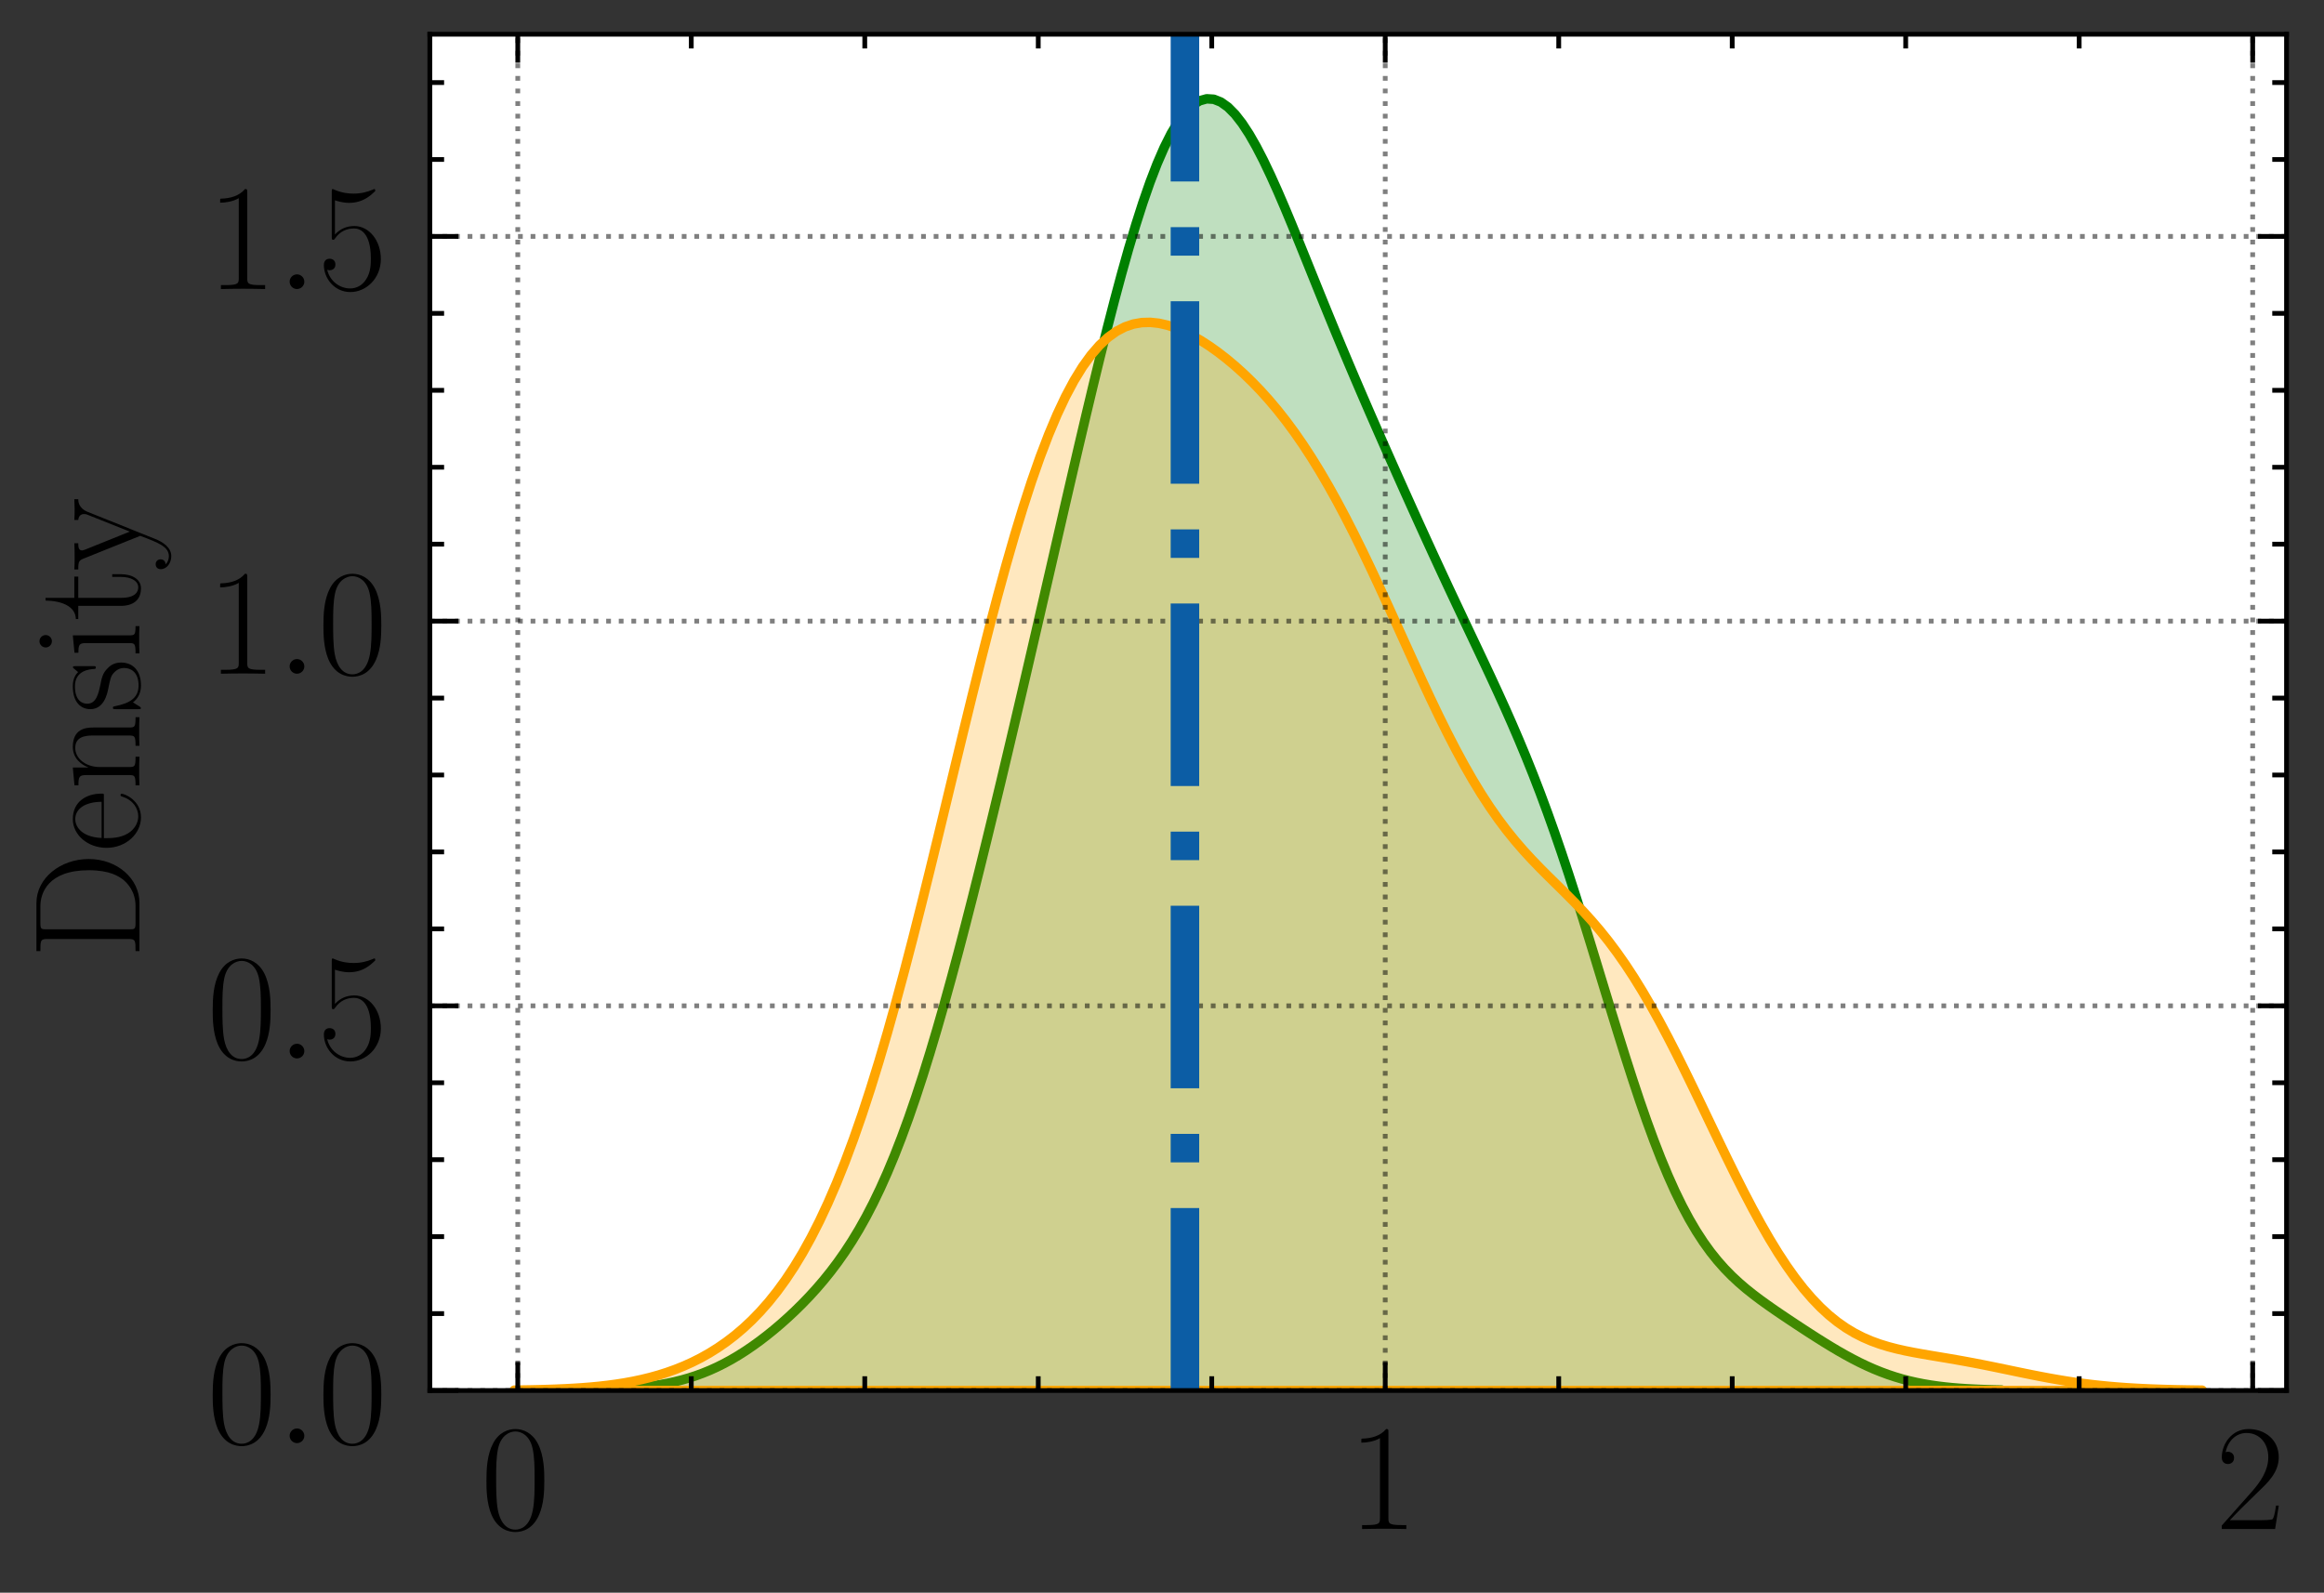 <?xml version="1.0" encoding="utf-8" standalone="no"?>
<!DOCTYPE svg PUBLIC "-//W3C//DTD SVG 1.1//EN"
  "http://www.w3.org/Graphics/SVG/1.1/DTD/svg11.dtd">
<!-- Created with matplotlib (https://matplotlib.org/) -->
<svg height="167.564pt" version="1.1" viewBox="0 0 244.455 167.564" width="244.455pt" xmlns="http://www.w3.org/2000/svg" xmlns:xlink="http://www.w3.org/1999/xlink">
 <rect x="0" y="0" width="244.455" height="167.564" fill="#333333" stroke="none"/>
 <defs>
  <style type="text/css">*{stroke-linecap:butt;stroke-linejoin:round;}</style>
 </defs>
 <g id="figure_1">
  <g id="patch_1">
   <path d="M 0 167.564 
L 244.455 167.564 
L 244.455 0 
L 0 0 
z
" style="fill:none;"/>
  </g>
  <g id="axes_1">
   <g id="patch_2">
    <path d="M 45.213 146.295 
L 240.513 146.295 
L 240.513 3.6 
L 45.213 3.6 
z
" style="fill:#ffffff;"/>
   </g>
   <g id="PolyCollection_1">
    <defs>
     <path d="M 61.989 -21.323 
L 61.989 -21.269 
L 62.736 -21.269 
L 63.482 -21.269 
L 64.228 -21.269 
L 64.975 -21.269 
L 65.721 -21.269 
L 66.468 -21.269 
L 67.214 -21.269 
L 67.961 -21.269 
L 68.707 -21.269 
L 69.454 -21.269 
L 70.2 -21.269 
L 70.946 -21.269 
L 71.693 -21.269 
L 72.439 -21.269 
L 73.186 -21.269 
L 73.932 -21.269 
L 74.679 -21.269 
L 75.425 -21.269 
L 76.171 -21.269 
L 76.918 -21.269 
L 77.664 -21.269 
L 78.411 -21.269 
L 79.157 -21.269 
L 79.904 -21.269 
L 80.65 -21.269 
L 81.397 -21.269 
L 82.143 -21.269 
L 82.889 -21.269 
L 83.636 -21.269 
L 84.382 -21.269 
L 85.129 -21.269 
L 85.875 -21.269 
L 86.622 -21.269 
L 87.368 -21.269 
L 88.114 -21.269 
L 88.861 -21.269 
L 89.607 -21.269 
L 90.354 -21.269 
L 91.1 -21.269 
L 91.847 -21.269 
L 92.593 -21.269 
L 93.34 -21.269 
L 94.086 -21.269 
L 94.832 -21.269 
L 95.579 -21.269 
L 96.325 -21.269 
L 97.072 -21.269 
L 97.818 -21.269 
L 98.565 -21.269 
L 99.311 -21.269 
L 100.057 -21.269 
L 100.804 -21.269 
L 101.55 -21.269 
L 102.297 -21.269 
L 103.043 -21.269 
L 103.79 -21.269 
L 104.536 -21.269 
L 105.283 -21.269 
L 106.029 -21.269 
L 106.775 -21.269 
L 107.522 -21.269 
L 108.268 -21.269 
L 109.015 -21.269 
L 109.761 -21.269 
L 110.508 -21.269 
L 111.254 -21.269 
L 112 -21.269 
L 112.747 -21.269 
L 113.493 -21.269 
L 114.24 -21.269 
L 114.986 -21.269 
L 115.733 -21.269 
L 116.479 -21.269 
L 117.226 -21.269 
L 117.972 -21.269 
L 118.718 -21.269 
L 119.465 -21.269 
L 120.211 -21.269 
L 120.958 -21.269 
L 121.704 -21.269 
L 122.451 -21.269 
L 123.197 -21.269 
L 123.943 -21.269 
L 124.69 -21.269 
L 125.436 -21.269 
L 126.183 -21.269 
L 126.929 -21.269 
L 127.676 -21.269 
L 128.422 -21.269 
L 129.169 -21.269 
L 129.915 -21.269 
L 130.661 -21.269 
L 131.408 -21.269 
L 132.154 -21.269 
L 132.901 -21.269 
L 133.647 -21.269 
L 134.394 -21.269 
L 135.14 -21.269 
L 135.886 -21.269 
L 136.633 -21.269 
L 137.379 -21.269 
L 138.126 -21.269 
L 138.872 -21.269 
L 139.619 -21.269 
L 140.365 -21.269 
L 141.112 -21.269 
L 141.858 -21.269 
L 142.604 -21.269 
L 143.351 -21.269 
L 144.097 -21.269 
L 144.844 -21.269 
L 145.59 -21.269 
L 146.337 -21.269 
L 147.083 -21.269 
L 147.829 -21.269 
L 148.576 -21.269 
L 149.322 -21.269 
L 150.069 -21.269 
L 150.815 -21.269 
L 151.562 -21.269 
L 152.308 -21.269 
L 153.055 -21.269 
L 153.801 -21.269 
L 154.547 -21.269 
L 155.294 -21.269 
L 156.04 -21.269 
L 156.787 -21.269 
L 157.533 -21.269 
L 158.28 -21.269 
L 159.026 -21.269 
L 159.772 -21.269 
L 160.519 -21.269 
L 161.265 -21.269 
L 162.012 -21.269 
L 162.758 -21.269 
L 163.505 -21.269 
L 164.251 -21.269 
L 164.998 -21.269 
L 165.744 -21.269 
L 166.49 -21.269 
L 167.237 -21.269 
L 167.983 -21.269 
L 168.73 -21.269 
L 169.476 -21.269 
L 170.223 -21.269 
L 170.969 -21.269 
L 171.715 -21.269 
L 172.462 -21.269 
L 173.208 -21.269 
L 173.955 -21.269 
L 174.701 -21.269 
L 175.448 -21.269 
L 176.194 -21.269 
L 176.941 -21.269 
L 177.687 -21.269 
L 178.433 -21.269 
L 179.18 -21.269 
L 179.926 -21.269 
L 180.673 -21.269 
L 181.419 -21.269 
L 182.166 -21.269 
L 182.912 -21.269 
L 183.658 -21.269 
L 184.405 -21.269 
L 185.151 -21.269 
L 185.898 -21.269 
L 186.644 -21.269 
L 187.391 -21.269 
L 188.137 -21.269 
L 188.884 -21.269 
L 189.63 -21.269 
L 190.376 -21.269 
L 191.123 -21.269 
L 191.869 -21.269 
L 192.616 -21.269 
L 193.362 -21.269 
L 194.109 -21.269 
L 194.855 -21.269 
L 195.601 -21.269 
L 196.348 -21.269 
L 197.094 -21.269 
L 197.841 -21.269 
L 198.587 -21.269 
L 199.334 -21.269 
L 200.08 -21.269 
L 200.827 -21.269 
L 201.573 -21.269 
L 202.319 -21.269 
L 203.066 -21.269 
L 203.812 -21.269 
L 204.559 -21.269 
L 205.305 -21.269 
L 206.052 -21.269 
L 206.798 -21.269 
L 207.544 -21.269 
L 208.291 -21.269 
L 209.037 -21.269 
L 209.784 -21.269 
L 210.53 -21.269 
L 210.53 -21.32 
L 210.53 -21.32 
L 209.784 -21.336 
L 209.037 -21.357 
L 208.291 -21.383 
L 207.544 -21.417 
L 206.798 -21.458 
L 206.052 -21.509 
L 205.305 -21.571 
L 204.559 -21.647 
L 203.812 -21.737 
L 203.066 -21.845 
L 202.319 -21.971 
L 201.573 -22.119 
L 200.827 -22.289 
L 200.08 -22.484 
L 199.334 -22.705 
L 198.587 -22.953 
L 197.841 -23.229 
L 197.094 -23.532 
L 196.348 -23.863 
L 195.601 -24.221 
L 194.855 -24.603 
L 194.109 -25.008 
L 193.362 -25.433 
L 192.616 -25.876 
L 191.869 -26.334 
L 191.123 -26.803 
L 190.376 -27.281 
L 189.63 -27.766 
L 188.884 -28.256 
L 188.137 -28.752 
L 187.391 -29.253 
L 186.644 -29.762 
L 185.898 -30.284 
L 185.151 -30.822 
L 184.405 -31.386 
L 183.658 -31.982 
L 182.912 -32.623 
L 182.166 -33.317 
L 181.419 -34.079 
L 180.673 -34.919 
L 179.926 -35.851 
L 179.18 -36.886 
L 178.433 -38.033 
L 177.687 -39.302 
L 176.941 -40.7 
L 176.194 -42.23 
L 175.448 -43.894 
L 174.701 -45.69 
L 173.955 -47.613 
L 173.208 -49.654 
L 172.462 -51.804 
L 171.715 -54.048 
L 170.969 -56.37 
L 170.223 -58.754 
L 169.476 -61.18 
L 168.73 -63.63 
L 167.983 -66.085 
L 167.237 -68.527 
L 166.49 -70.939 
L 165.744 -73.305 
L 164.998 -75.615 
L 164.251 -77.858 
L 163.505 -80.026 
L 162.758 -82.117 
L 162.012 -84.129 
L 161.265 -86.064 
L 160.519 -87.925 
L 159.772 -89.72 
L 159.026 -91.455 
L 158.28 -93.141 
L 157.533 -94.785 
L 156.787 -96.399 
L 156.04 -97.992 
L 155.294 -99.571 
L 154.547 -101.146 
L 153.801 -102.722 
L 153.055 -104.304 
L 152.308 -105.895 
L 151.562 -107.498 
L 150.815 -109.113 
L 150.069 -110.741 
L 149.322 -112.38 
L 148.576 -114.029 
L 147.829 -115.688 
L 147.083 -117.356 
L 146.337 -119.033 
L 145.59 -120.718 
L 144.844 -122.414 
L 144.097 -124.121 
L 143.351 -125.843 
L 142.604 -127.581 
L 141.858 -129.338 
L 141.112 -131.116 
L 140.365 -132.914 
L 139.619 -134.733 
L 138.872 -136.568 
L 138.126 -138.415 
L 137.379 -140.267 
L 136.633 -142.111 
L 135.886 -143.936 
L 135.14 -145.725 
L 134.394 -147.459 
L 133.647 -149.12 
L 132.901 -150.685 
L 132.154 -152.132 
L 131.408 -153.438 
L 130.661 -154.581 
L 129.915 -155.539 
L 129.169 -156.293 
L 128.422 -156.825 
L 127.676 -157.121 
L 126.929 -157.169 
L 126.183 -156.961 
L 125.436 -156.492 
L 124.69 -155.761 
L 123.943 -154.771 
L 123.197 -153.527 
L 122.451 -152.038 
L 121.704 -150.315 
L 120.958 -148.373 
L 120.211 -146.227 
L 119.465 -143.894 
L 118.718 -141.394 
L 117.972 -138.744 
L 117.226 -135.963 
L 116.479 -133.07 
L 115.733 -130.084 
L 114.986 -127.02 
L 114.24 -123.894 
L 113.493 -120.721 
L 112.747 -117.513 
L 112 -114.282 
L 111.254 -111.037 
L 110.508 -107.787 
L 109.761 -104.537 
L 109.015 -101.295 
L 108.268 -98.065 
L 107.522 -94.851 
L 106.775 -91.657 
L 106.029 -88.487 
L 105.283 -85.345 
L 104.536 -82.236 
L 103.79 -79.165 
L 103.043 -76.136 
L 102.297 -73.158 
L 101.55 -70.238 
L 100.804 -67.383 
L 100.057 -64.603 
L 99.311 -61.905 
L 98.565 -59.3 
L 97.818 -56.795 
L 97.072 -54.397 
L 96.325 -52.114 
L 95.579 -49.95 
L 94.832 -47.909 
L 94.086 -45.993 
L 93.34 -44.201 
L 92.593 -42.532 
L 91.847 -40.98 
L 91.1 -39.542 
L 90.354 -38.21 
L 89.607 -36.977 
L 88.861 -35.833 
L 88.114 -34.771 
L 87.368 -33.781 
L 86.622 -32.855 
L 85.875 -31.986 
L 85.129 -31.167 
L 84.382 -30.392 
L 83.636 -29.657 
L 82.889 -28.957 
L 82.143 -28.291 
L 81.397 -27.657 
L 80.65 -27.055 
L 79.904 -26.483 
L 79.157 -25.944 
L 78.411 -25.436 
L 77.664 -24.962 
L 76.918 -24.521 
L 76.171 -24.114 
L 75.425 -23.742 
L 74.679 -23.403 
L 73.932 -23.098 
L 73.186 -22.825 
L 72.439 -22.583 
L 71.693 -22.37 
L 70.946 -22.185 
L 70.2 -22.025 
L 69.454 -21.888 
L 68.707 -21.772 
L 67.961 -21.674 
L 67.214 -21.593 
L 66.468 -21.526 
L 65.721 -21.472 
L 64.975 -21.427 
L 64.228 -21.391 
L 63.482 -21.363 
L 62.736 -21.341 
L 61.989 -21.323 
z
" id="m7f859b392a" style="stroke:#008000;"/>
    </defs>
    <g clip-path="url(#pa718e9deb4)">
     <use style="fill:#008000;fill-opacity:0.25;stroke:#008000;" x="0" xlink:href="#m7f859b392a" y="167.564"/>
    </g>
   </g>
   <g id="PolyCollection_2">
    <defs>
     <path d="M 54.09 -21.306 
L 54.09 -21.269 
L 54.982 -21.269 
L 55.874 -21.269 
L 56.766 -21.269 
L 57.659 -21.269 
L 58.551 -21.269 
L 59.443 -21.269 
L 60.335 -21.269 
L 61.227 -21.269 
L 62.12 -21.269 
L 63.012 -21.269 
L 63.904 -21.269 
L 64.796 -21.269 
L 65.688 -21.269 
L 66.58 -21.269 
L 67.473 -21.269 
L 68.365 -21.269 
L 69.257 -21.269 
L 70.149 -21.269 
L 71.041 -21.269 
L 71.934 -21.269 
L 72.826 -21.269 
L 73.718 -21.269 
L 74.61 -21.269 
L 75.502 -21.269 
L 76.395 -21.269 
L 77.287 -21.269 
L 78.179 -21.269 
L 79.071 -21.269 
L 79.963 -21.269 
L 80.856 -21.269 
L 81.748 -21.269 
L 82.64 -21.269 
L 83.532 -21.269 
L 84.424 -21.269 
L 85.316 -21.269 
L 86.209 -21.269 
L 87.101 -21.269 
L 87.993 -21.269 
L 88.885 -21.269 
L 89.777 -21.269 
L 90.67 -21.269 
L 91.562 -21.269 
L 92.454 -21.269 
L 93.346 -21.269 
L 94.238 -21.269 
L 95.131 -21.269 
L 96.023 -21.269 
L 96.915 -21.269 
L 97.807 -21.269 
L 98.699 -21.269 
L 99.591 -21.269 
L 100.484 -21.269 
L 101.376 -21.269 
L 102.268 -21.269 
L 103.16 -21.269 
L 104.052 -21.269 
L 104.945 -21.269 
L 105.837 -21.269 
L 106.729 -21.269 
L 107.621 -21.269 
L 108.513 -21.269 
L 109.406 -21.269 
L 110.298 -21.269 
L 111.19 -21.269 
L 112.082 -21.269 
L 112.974 -21.269 
L 113.866 -21.269 
L 114.759 -21.269 
L 115.651 -21.269 
L 116.543 -21.269 
L 117.435 -21.269 
L 118.327 -21.269 
L 119.22 -21.269 
L 120.112 -21.269 
L 121.004 -21.269 
L 121.896 -21.269 
L 122.788 -21.269 
L 123.681 -21.269 
L 124.573 -21.269 
L 125.465 -21.269 
L 126.357 -21.269 
L 127.249 -21.269 
L 128.141 -21.269 
L 129.034 -21.269 
L 129.926 -21.269 
L 130.818 -21.269 
L 131.71 -21.269 
L 132.602 -21.269 
L 133.495 -21.269 
L 134.387 -21.269 
L 135.279 -21.269 
L 136.171 -21.269 
L 137.063 -21.269 
L 137.956 -21.269 
L 138.848 -21.269 
L 139.74 -21.269 
L 140.632 -21.269 
L 141.524 -21.269 
L 142.416 -21.269 
L 143.309 -21.269 
L 144.201 -21.269 
L 145.093 -21.269 
L 145.985 -21.269 
L 146.877 -21.269 
L 147.77 -21.269 
L 148.662 -21.269 
L 149.554 -21.269 
L 150.446 -21.269 
L 151.338 -21.269 
L 152.231 -21.269 
L 153.123 -21.269 
L 154.015 -21.269 
L 154.907 -21.269 
L 155.799 -21.269 
L 156.692 -21.269 
L 157.584 -21.269 
L 158.476 -21.269 
L 159.368 -21.269 
L 160.26 -21.269 
L 161.152 -21.269 
L 162.045 -21.269 
L 162.937 -21.269 
L 163.829 -21.269 
L 164.721 -21.269 
L 165.613 -21.269 
L 166.506 -21.269 
L 167.398 -21.269 
L 168.29 -21.269 
L 169.182 -21.269 
L 170.074 -21.269 
L 170.967 -21.269 
L 171.859 -21.269 
L 172.751 -21.269 
L 173.643 -21.269 
L 174.535 -21.269 
L 175.427 -21.269 
L 176.32 -21.269 
L 177.212 -21.269 
L 178.104 -21.269 
L 178.996 -21.269 
L 179.888 -21.269 
L 180.781 -21.269 
L 181.673 -21.269 
L 182.565 -21.269 
L 183.457 -21.269 
L 184.349 -21.269 
L 185.242 -21.269 
L 186.134 -21.269 
L 187.026 -21.269 
L 187.918 -21.269 
L 188.81 -21.269 
L 189.702 -21.269 
L 190.595 -21.269 
L 191.487 -21.269 
L 192.379 -21.269 
L 193.271 -21.269 
L 194.163 -21.269 
L 195.056 -21.269 
L 195.948 -21.269 
L 196.84 -21.269 
L 197.732 -21.269 
L 198.624 -21.269 
L 199.517 -21.269 
L 200.409 -21.269 
L 201.301 -21.269 
L 202.193 -21.269 
L 203.085 -21.269 
L 203.977 -21.269 
L 204.87 -21.269 
L 205.762 -21.269 
L 206.654 -21.269 
L 207.546 -21.269 
L 208.438 -21.269 
L 209.331 -21.269 
L 210.223 -21.269 
L 211.115 -21.269 
L 212.007 -21.269 
L 212.899 -21.269 
L 213.792 -21.269 
L 214.684 -21.269 
L 215.576 -21.269 
L 216.468 -21.269 
L 217.36 -21.269 
L 218.252 -21.269 
L 219.145 -21.269 
L 220.037 -21.269 
L 220.929 -21.269 
L 221.821 -21.269 
L 222.713 -21.269 
L 223.606 -21.269 
L 224.498 -21.269 
L 225.39 -21.269 
L 226.282 -21.269 
L 227.174 -21.269 
L 228.067 -21.269 
L 228.959 -21.269 
L 229.851 -21.269 
L 230.743 -21.269 
L 231.635 -21.269 
L 231.635 -21.303 
L 231.635 -21.303 
L 230.743 -21.314 
L 229.851 -21.328 
L 228.959 -21.345 
L 228.067 -21.367 
L 227.174 -21.394 
L 226.282 -21.426 
L 225.39 -21.466 
L 224.498 -21.513 
L 223.606 -21.568 
L 222.713 -21.634 
L 221.821 -21.71 
L 220.929 -21.797 
L 220.037 -21.895 
L 219.145 -22.006 
L 218.252 -22.129 
L 217.36 -22.264 
L 216.468 -22.411 
L 215.576 -22.568 
L 214.684 -22.735 
L 213.792 -22.91 
L 212.899 -23.09 
L 212.007 -23.275 
L 211.115 -23.461 
L 210.223 -23.646 
L 209.331 -23.829 
L 208.438 -24.008 
L 207.546 -24.18 
L 206.654 -24.346 
L 205.762 -24.505 
L 204.87 -24.659 
L 203.977 -24.808 
L 203.085 -24.957 
L 202.193 -25.109 
L 201.301 -25.27 
L 200.409 -25.447 
L 199.517 -25.648 
L 198.624 -25.88 
L 197.732 -26.154 
L 196.84 -26.478 
L 195.948 -26.864 
L 195.056 -27.32 
L 194.163 -27.857 
L 193.271 -28.482 
L 192.379 -29.202 
L 191.487 -30.025 
L 190.595 -30.955 
L 189.702 -31.993 
L 188.81 -33.141 
L 187.918 -34.397 
L 187.026 -35.757 
L 186.134 -37.218 
L 185.242 -38.769 
L 184.349 -40.404 
L 183.457 -42.11 
L 182.565 -43.875 
L 181.673 -45.688 
L 180.781 -47.532 
L 179.888 -49.395 
L 178.996 -51.26 
L 178.104 -53.115 
L 177.212 -54.944 
L 176.32 -56.735 
L 175.427 -58.475 
L 174.535 -60.153 
L 173.643 -61.761 
L 172.751 -63.29 
L 171.859 -64.737 
L 170.967 -66.098 
L 170.074 -67.372 
L 169.182 -68.564 
L 168.29 -69.677 
L 167.398 -70.719 
L 166.506 -71.701 
L 165.613 -72.635 
L 164.721 -73.534 
L 163.829 -74.415 
L 162.937 -75.293 
L 162.045 -76.186 
L 161.152 -77.11 
L 160.26 -78.08 
L 159.368 -79.112 
L 158.476 -80.216 
L 157.584 -81.403 
L 156.692 -82.681 
L 155.799 -84.052 
L 154.907 -85.519 
L 154.015 -87.08 
L 153.123 -88.73 
L 152.231 -90.461 
L 151.338 -92.264 
L 150.446 -94.128 
L 149.554 -96.04 
L 148.662 -97.985 
L 147.77 -99.951 
L 146.877 -101.922 
L 145.985 -103.885 
L 145.093 -105.827 
L 144.201 -107.735 
L 143.309 -109.598 
L 142.416 -111.408 
L 141.524 -113.155 
L 140.632 -114.833 
L 139.74 -116.437 
L 138.848 -117.964 
L 137.956 -119.412 
L 137.063 -120.779 
L 136.171 -122.066 
L 135.279 -123.275 
L 134.387 -124.408 
L 133.495 -125.469 
L 132.602 -126.46 
L 131.71 -127.386 
L 130.818 -128.25 
L 129.926 -129.055 
L 129.034 -129.803 
L 128.141 -130.496 
L 127.249 -131.132 
L 126.357 -131.711 
L 125.465 -132.229 
L 124.573 -132.68 
L 123.681 -133.057 
L 122.788 -133.352 
L 121.896 -133.554 
L 121.004 -133.65 
L 120.112 -133.627 
L 119.22 -133.472 
L 118.327 -133.169 
L 117.435 -132.704 
L 116.543 -132.064 
L 115.651 -131.236 
L 114.759 -130.208 
L 113.866 -128.971 
L 112.974 -127.518 
L 112.082 -125.844 
L 111.19 -123.947 
L 110.298 -121.828 
L 109.406 -119.492 
L 108.513 -116.945 
L 107.621 -114.198 
L 106.729 -111.264 
L 105.837 -108.158 
L 104.945 -104.899 
L 104.052 -101.506 
L 103.16 -98.001 
L 102.268 -94.408 
L 101.376 -90.752 
L 100.484 -87.056 
L 99.591 -83.347 
L 98.699 -79.648 
L 97.807 -75.984 
L 96.915 -72.378 
L 96.023 -68.851 
L 95.131 -65.423 
L 94.238 -62.11 
L 93.346 -58.929 
L 92.454 -55.89 
L 91.562 -53.005 
L 90.67 -50.279 
L 89.777 -47.717 
L 88.885 -45.322 
L 87.993 -43.092 
L 87.101 -41.025 
L 86.209 -39.117 
L 85.316 -37.36 
L 84.424 -35.749 
L 83.532 -34.275 
L 82.64 -32.929 
L 81.748 -31.703 
L 80.856 -30.587 
L 79.963 -29.573 
L 79.071 -28.653 
L 78.179 -27.819 
L 77.287 -27.063 
L 76.395 -26.38 
L 75.502 -25.762 
L 74.61 -25.205 
L 73.718 -24.703 
L 72.826 -24.253 
L 71.934 -23.85 
L 71.041 -23.491 
L 70.149 -23.172 
L 69.257 -22.889 
L 68.365 -22.641 
L 67.473 -22.424 
L 66.58 -22.235 
L 65.688 -22.072 
L 64.796 -21.932 
L 63.904 -21.813 
L 63.012 -21.711 
L 62.12 -21.627 
L 61.227 -21.556 
L 60.335 -21.498 
L 59.443 -21.45 
L 58.551 -21.411 
L 57.659 -21.379 
L 56.766 -21.354 
L 55.874 -21.334 
L 54.982 -21.319 
L 54.09 -21.306 
z
" id="m0e484d4d70" style="stroke:#ffa500;"/>
    </defs>
    <g clip-path="url(#pa718e9deb4)">
     <use style="fill:#ffa500;fill-opacity:0.25;stroke:#ffa500;" x="0" xlink:href="#m0e484d4d70" y="167.564"/>
    </g>
   </g>
   <g id="matplotlib.axis_1">
    <g id="xtick_1">
     <g id="line2d_1">
      <path clip-path="url(#pa718e9deb4)" d="M 54.464 146.295 
L 54.464 3.6 
" style="fill:none;stroke:#000000;stroke-dasharray:0.5,0.825;stroke-dashoffset:0;stroke-opacity:0.5;stroke-width:0.5;"/>
     </g>
     <g id="line2d_2">
      <defs>
       <path d="M 0 0 
L 0 -3 
" id="m88de7efede" style="stroke:#000000;stroke-width:0.5;"/>
      </defs>
      <g>
       <use style="stroke:#000000;stroke-width:0.5;" x="54.464" xlink:href="#m88de7efede" y="146.295"/>
      </g>
     </g>
     <g id="line2d_3">
      <defs>
       <path d="M 0 0 
L 0 3 
" id="m6c4ac9de85" style="stroke:#000000;stroke-width:0.5;"/>
      </defs>
      <g>
       <use style="stroke:#000000;stroke-width:0.5;" x="54.464" xlink:href="#m6c4ac9de85" y="3.6"/>
      </g>
     </g>
     <g id="text_1">
      <!-- $\mathdefault{0}$ -->
      <g transform="translate(50.562 160.865)scale(0.16 -0.16)">
       <defs>
        <path d="M 42 31.844 
C 42 37.969 41.906 48.422 37.703 56.453 
C 34 63.484 28.094 66 22.906 66 
C 18.094 66 12 63.781 8.203 56.562 
C 4.203 49.016 3.797 39.672 3.797 31.844 
C 3.797 26.109 3.906 17.375 7 9.734 
C 11.297 -0.609 19 -2 22.906 -2 
C 27.5 -2 34.5 -0.109 38.594 9.438 
C 41.594 16.375 42 24.5 42 31.844 
z
M 22.906 -0.406 
C 16.5 -0.406 12.703 5.125 11.297 12.75 
C 10.203 18.688 10.203 27.328 10.203 32.953 
C 10.203 40.688 10.203 47.109 11.5 53.234 
C 13.406 61.781 19 64.391 22.906 64.391 
C 27 64.391 32.297 61.672 34.203 53.438 
C 35.5 47.719 35.594 40.984 35.594 32.953 
C 35.594 26.422 35.594 18.375 34.406 12.453 
C 32.297 1.5 26.406 -0.406 22.906 -0.406 
z
" id="CMR17-48"/>
       </defs>
       <use transform="scale(0.996)" xlink:href="#CMR17-48"/>
      </g>
     </g>
    </g>
    <g id="xtick_2">
     <g id="line2d_4">
      <path clip-path="url(#pa718e9deb4)" d="M 145.709 146.295 
L 145.709 3.6 
" style="fill:none;stroke:#000000;stroke-dasharray:0.5,0.825;stroke-dashoffset:0;stroke-opacity:0.5;stroke-width:0.5;"/>
     </g>
     <g id="line2d_5">
      <g>
       <use style="stroke:#000000;stroke-width:0.5;" x="145.709" xlink:href="#m88de7efede" y="146.295"/>
      </g>
     </g>
     <g id="line2d_6">
      <g>
       <use style="stroke:#000000;stroke-width:0.5;" x="145.709" xlink:href="#m6c4ac9de85" y="3.6"/>
      </g>
     </g>
     <g id="text_2">
      <!-- $\mathdefault{1}$ -->
      <g transform="translate(141.807 160.865)scale(0.16 -0.16)">
       <defs>
        <path d="M 26.594 63.797 
C 26.594 65.891 26.5 66 25.094 66 
C 21.203 61.359 15.297 59.891 9.703 59.688 
C 9.406 59.688 8.906 59.688 8.797 59.5 
C 8.703 59.297 8.703 59.094 8.703 57 
C 11.797 57 17 57.594 21 59.984 
L 21 7.297 
C 21 3.797 20.797 2.594 12.203 2.594 
L 9.203 2.594 
L 9.203 0 
C 14 0.094 19 0.188 23.797 0.188 
C 28.594 0.188 33.594 0.094 38.406 0 
L 38.406 2.594 
L 35.406 2.594 
C 26.797 2.594 26.594 3.688 26.594 7.297 
z
" id="CMR17-49"/>
       </defs>
       <use transform="scale(0.996)" xlink:href="#CMR17-49"/>
      </g>
     </g>
    </g>
    <g id="xtick_3">
     <g id="line2d_7">
      <path clip-path="url(#pa718e9deb4)" d="M 236.953 146.295 
L 236.953 3.6 
" style="fill:none;stroke:#000000;stroke-dasharray:0.5,0.825;stroke-dashoffset:0;stroke-opacity:0.5;stroke-width:0.5;"/>
     </g>
     <g id="line2d_8">
      <g>
       <use style="stroke:#000000;stroke-width:0.5;" x="236.953" xlink:href="#m88de7efede" y="146.295"/>
      </g>
     </g>
     <g id="line2d_9">
      <g>
       <use style="stroke:#000000;stroke-width:0.5;" x="236.953" xlink:href="#m6c4ac9de85" y="3.6"/>
      </g>
     </g>
     <g id="text_3">
      <!-- $\mathdefault{2}$ -->
      <g transform="translate(233.051 160.865)scale(0.16 -0.16)">
       <defs>
        <path d="M 41.703 15.469 
L 39.906 15.469 
C 38.906 8.391 38.094 7.188 37.703 6.594 
C 37.203 5.797 30 5.797 28.594 5.797 
L 9.406 5.797 
C 13 9.688 20 16.766 28.5 24.938 
C 34.594 30.719 41.703 37.5 41.703 47.391 
C 41.703 59.188 32.297 66 21.797 66 
C 10.797 66 4.094 56.297 4.094 47.297 
C 4.094 43.391 7 42.891 8.203 42.891 
C 9.203 42.891 12.203 43.484 12.203 46.984 
C 12.203 50.094 9.594 51 8.203 51 
C 7.594 51 7 50.891 6.594 50.688 
C 8.5 59.188 14.297 63.391 20.406 63.391 
C 29.094 63.391 34.797 56.5 34.797 47.391 
C 34.797 38.703 29.703 31.219 24 24.734 
L 4.094 2.297 
L 4.094 0 
L 39.297 0 
z
" id="CMR17-50"/>
       </defs>
       <use transform="scale(0.996)" xlink:href="#CMR17-50"/>
      </g>
     </g>
    </g>
    <g id="xtick_4">
     <g id="line2d_10">
      <defs>
       <path d="M 0 0 
L 0 -1.5 
" id="m0153307eeb" style="stroke:#000000;stroke-width:0.5;"/>
      </defs>
      <g>
       <use style="stroke:#000000;stroke-width:0.5;" x="72.713" xlink:href="#m0153307eeb" y="146.295"/>
      </g>
     </g>
     <g id="line2d_11">
      <defs>
       <path d="M 0 0 
L 0 1.5 
" id="ma3e3d24e21" style="stroke:#000000;stroke-width:0.5;"/>
      </defs>
      <g>
       <use style="stroke:#000000;stroke-width:0.5;" x="72.713" xlink:href="#ma3e3d24e21" y="3.6"/>
      </g>
     </g>
    </g>
    <g id="xtick_5">
     <g id="line2d_12">
      <g>
       <use style="stroke:#000000;stroke-width:0.5;" x="90.962" xlink:href="#m0153307eeb" y="146.295"/>
      </g>
     </g>
     <g id="line2d_13">
      <g>
       <use style="stroke:#000000;stroke-width:0.5;" x="90.962" xlink:href="#ma3e3d24e21" y="3.6"/>
      </g>
     </g>
    </g>
    <g id="xtick_6">
     <g id="line2d_14">
      <g>
       <use style="stroke:#000000;stroke-width:0.5;" x="109.211" xlink:href="#m0153307eeb" y="146.295"/>
      </g>
     </g>
     <g id="line2d_15">
      <g>
       <use style="stroke:#000000;stroke-width:0.5;" x="109.211" xlink:href="#ma3e3d24e21" y="3.6"/>
      </g>
     </g>
    </g>
    <g id="xtick_7">
     <g id="line2d_16">
      <g>
       <use style="stroke:#000000;stroke-width:0.5;" x="127.46" xlink:href="#m0153307eeb" y="146.295"/>
      </g>
     </g>
     <g id="line2d_17">
      <g>
       <use style="stroke:#000000;stroke-width:0.5;" x="127.46" xlink:href="#ma3e3d24e21" y="3.6"/>
      </g>
     </g>
    </g>
    <g id="xtick_8">
     <g id="line2d_18">
      <g>
       <use style="stroke:#000000;stroke-width:0.5;" x="163.958" xlink:href="#m0153307eeb" y="146.295"/>
      </g>
     </g>
     <g id="line2d_19">
      <g>
       <use style="stroke:#000000;stroke-width:0.5;" x="163.958" xlink:href="#ma3e3d24e21" y="3.6"/>
      </g>
     </g>
    </g>
    <g id="xtick_9">
     <g id="line2d_20">
      <g>
       <use style="stroke:#000000;stroke-width:0.5;" x="182.206" xlink:href="#m0153307eeb" y="146.295"/>
      </g>
     </g>
     <g id="line2d_21">
      <g>
       <use style="stroke:#000000;stroke-width:0.5;" x="182.206" xlink:href="#ma3e3d24e21" y="3.6"/>
      </g>
     </g>
    </g>
    <g id="xtick_10">
     <g id="line2d_22">
      <g>
       <use style="stroke:#000000;stroke-width:0.5;" x="200.455" xlink:href="#m0153307eeb" y="146.295"/>
      </g>
     </g>
     <g id="line2d_23">
      <g>
       <use style="stroke:#000000;stroke-width:0.5;" x="200.455" xlink:href="#ma3e3d24e21" y="3.6"/>
      </g>
     </g>
    </g>
    <g id="xtick_11">
     <g id="line2d_24">
      <g>
       <use style="stroke:#000000;stroke-width:0.5;" x="218.704" xlink:href="#m0153307eeb" y="146.295"/>
      </g>
     </g>
     <g id="line2d_25">
      <g>
       <use style="stroke:#000000;stroke-width:0.5;" x="218.704" xlink:href="#ma3e3d24e21" y="3.6"/>
      </g>
     </g>
    </g>
   </g>
   <g id="matplotlib.axis_2">
    <g id="ytick_1">
     <g id="line2d_26">
      <path clip-path="url(#pa718e9deb4)" d="M 45.213 146.295 
L 240.513 146.295 
" style="fill:none;stroke:#000000;stroke-dasharray:0.5,0.825;stroke-dashoffset:0;stroke-opacity:0.5;stroke-width:0.5;"/>
     </g>
     <g id="line2d_27">
      <defs>
       <path d="M 0 0 
L 3 0 
" id="m5951146da3" style="stroke:#000000;stroke-width:0.5;"/>
      </defs>
      <g>
       <use style="stroke:#000000;stroke-width:0.5;" x="45.213" xlink:href="#m5951146da3" y="146.295"/>
      </g>
     </g>
     <g id="line2d_28">
      <defs>
       <path d="M 0 0 
L -3 0 
" id="m061e0465d8" style="stroke:#000000;stroke-width:0.5;"/>
      </defs>
      <g>
       <use style="stroke:#000000;stroke-width:0.5;" x="240.513" xlink:href="#m061e0465d8" y="146.295"/>
      </g>
     </g>
     <g id="text_4">
      <!-- $\mathdefault{0.0}$ -->
      <g transform="translate(21.769 151.83)scale(0.16 -0.16)">
       <defs>
        <path d="M 18.406 4.797 
C 18.406 7.688 16 9.688 13.594 9.688 
C 10.703 9.688 8.703 7.297 8.703 4.891 
C 8.703 2 11.094 0 13.5 0 
C 16.406 0 18.406 2.391 18.406 4.797 
z
" id="CMMI12-58"/>
       </defs>
       <use transform="scale(0.996)" xlink:href="#CMR17-48"/>
       <use transform="translate(45.69 0)scale(0.996)" xlink:href="#CMMI12-58"/>
       <use transform="translate(72.788 0)scale(0.996)" xlink:href="#CMR17-48"/>
      </g>
     </g>
    </g>
    <g id="ytick_2">
     <g id="line2d_29">
      <path clip-path="url(#pa718e9deb4)" d="M 45.213 105.821 
L 240.513 105.821 
" style="fill:none;stroke:#000000;stroke-dasharray:0.5,0.825;stroke-dashoffset:0;stroke-opacity:0.5;stroke-width:0.5;"/>
     </g>
     <g id="line2d_30">
      <g>
       <use style="stroke:#000000;stroke-width:0.5;" x="45.213" xlink:href="#m5951146da3" y="105.821"/>
      </g>
     </g>
     <g id="line2d_31">
      <g>
       <use style="stroke:#000000;stroke-width:0.5;" x="240.513" xlink:href="#m061e0465d8" y="105.821"/>
      </g>
     </g>
     <g id="text_5">
      <!-- $\mathdefault{0.5}$ -->
      <g transform="translate(21.769 111.356)scale(0.16 -0.16)">
       <defs>
        <path d="M 11.406 58.594 
C 12.406 58.188 16.5 56.891 20.703 56.891 
C 30 56.891 35.094 61.891 38 64.688 
C 38 65.484 38 66 37.406 66 
C 37.297 66 37.094 66 36.297 65.594 
C 32.797 64.094 28.703 63 23.703 63 
C 20.703 63 16.203 63.359 11.297 65.484 
C 10.203 66 10 66 9.906 66 
C 9.406 66 9.297 65.891 9.297 63.906 
L 9.297 34.859 
C 9.297 33.016 9.297 32.5 10.297 32.5 
C 10.797 32.5 11 32.703 11.5 33.422 
C 14.703 38.047 19.094 40 24.094 40 
C 27.594 40 35.094 37.734 35.094 20.203 
C 35.094 16.984 35.094 11.188 32.094 6.594 
C 29.594 2.484 25.703 0.391 21.406 0.391 
C 14.797 0.391 8.094 4.984 6.297 12.688 
C 6.703 12.594 7.5 12.391 7.906 12.391 
C 9.203 12.391 11.703 13.094 11.703 16.188 
C 11.703 18.891 9.797 20 7.906 20 
C 5.594 20 4.094 18.594 4.094 15.797 
C 4.094 7.094 11 -2 21.594 -2 
C 31.906 -2 41.703 6.891 41.703 19.797 
C 41.703 32.094 33.906 41.594 24.203 41.594 
C 19.094 41.594 14.797 39.688 11.406 36 
z
" id="CMR17-53"/>
       </defs>
       <use transform="scale(0.996)" xlink:href="#CMR17-48"/>
       <use transform="translate(45.69 0)scale(0.996)" xlink:href="#CMMI12-58"/>
       <use transform="translate(72.788 0)scale(0.996)" xlink:href="#CMR17-53"/>
      </g>
     </g>
    </g>
    <g id="ytick_3">
     <g id="line2d_32">
      <path clip-path="url(#pa718e9deb4)" d="M 45.213 65.348 
L 240.513 65.348 
" style="fill:none;stroke:#000000;stroke-dasharray:0.5,0.825;stroke-dashoffset:0;stroke-opacity:0.5;stroke-width:0.5;"/>
     </g>
     <g id="line2d_33">
      <g>
       <use style="stroke:#000000;stroke-width:0.5;" x="45.213" xlink:href="#m5951146da3" y="65.348"/>
      </g>
     </g>
     <g id="line2d_34">
      <g>
       <use style="stroke:#000000;stroke-width:0.5;" x="240.513" xlink:href="#m061e0465d8" y="65.348"/>
      </g>
     </g>
     <g id="text_6">
      <!-- $\mathdefault{1.0}$ -->
      <g transform="translate(21.769 70.882)scale(0.16 -0.16)">
       <use transform="scale(0.996)" xlink:href="#CMR17-49"/>
       <use transform="translate(45.69 0)scale(0.996)" xlink:href="#CMMI12-58"/>
       <use transform="translate(72.788 0)scale(0.996)" xlink:href="#CMR17-48"/>
      </g>
     </g>
    </g>
    <g id="ytick_4">
     <g id="line2d_35">
      <path clip-path="url(#pa718e9deb4)" d="M 45.213 24.874 
L 240.513 24.874 
" style="fill:none;stroke:#000000;stroke-dasharray:0.5,0.825;stroke-dashoffset:0;stroke-opacity:0.5;stroke-width:0.5;"/>
     </g>
     <g id="line2d_36">
      <g>
       <use style="stroke:#000000;stroke-width:0.5;" x="45.213" xlink:href="#m5951146da3" y="24.874"/>
      </g>
     </g>
     <g id="line2d_37">
      <g>
       <use style="stroke:#000000;stroke-width:0.5;" x="240.513" xlink:href="#m061e0465d8" y="24.874"/>
      </g>
     </g>
     <g id="text_7">
      <!-- $\mathdefault{1.5}$ -->
      <g transform="translate(21.769 30.409)scale(0.16 -0.16)">
       <use transform="scale(0.996)" xlink:href="#CMR17-49"/>
       <use transform="translate(45.69 0)scale(0.996)" xlink:href="#CMMI12-58"/>
       <use transform="translate(72.788 0)scale(0.996)" xlink:href="#CMR17-53"/>
      </g>
     </g>
    </g>
    <g id="ytick_5">
     <g id="line2d_38">
      <defs>
       <path d="M 0 0 
L 1.5 0 
" id="mb5b7326058" style="stroke:#000000;stroke-width:0.5;"/>
      </defs>
      <g>
       <use style="stroke:#000000;stroke-width:0.5;" x="45.213" xlink:href="#mb5b7326058" y="138.2"/>
      </g>
     </g>
     <g id="line2d_39">
      <defs>
       <path d="M 0 0 
L -1.5 0 
" id="m9faa1b1e09" style="stroke:#000000;stroke-width:0.5;"/>
      </defs>
      <g>
       <use style="stroke:#000000;stroke-width:0.5;" x="240.513" xlink:href="#m9faa1b1e09" y="138.2"/>
      </g>
     </g>
    </g>
    <g id="ytick_6">
     <g id="line2d_40">
      <g>
       <use style="stroke:#000000;stroke-width:0.5;" x="45.213" xlink:href="#mb5b7326058" y="130.106"/>
      </g>
     </g>
     <g id="line2d_41">
      <g>
       <use style="stroke:#000000;stroke-width:0.5;" x="240.513" xlink:href="#m9faa1b1e09" y="130.106"/>
      </g>
     </g>
    </g>
    <g id="ytick_7">
     <g id="line2d_42">
      <g>
       <use style="stroke:#000000;stroke-width:0.5;" x="45.213" xlink:href="#mb5b7326058" y="122.011"/>
      </g>
     </g>
     <g id="line2d_43">
      <g>
       <use style="stroke:#000000;stroke-width:0.5;" x="240.513" xlink:href="#m9faa1b1e09" y="122.011"/>
      </g>
     </g>
    </g>
    <g id="ytick_8">
     <g id="line2d_44">
      <g>
       <use style="stroke:#000000;stroke-width:0.5;" x="45.213" xlink:href="#mb5b7326058" y="113.916"/>
      </g>
     </g>
     <g id="line2d_45">
      <g>
       <use style="stroke:#000000;stroke-width:0.5;" x="240.513" xlink:href="#m9faa1b1e09" y="113.916"/>
      </g>
     </g>
    </g>
    <g id="ytick_9">
     <g id="line2d_46">
      <g>
       <use style="stroke:#000000;stroke-width:0.5;" x="45.213" xlink:href="#mb5b7326058" y="97.727"/>
      </g>
     </g>
     <g id="line2d_47">
      <g>
       <use style="stroke:#000000;stroke-width:0.5;" x="240.513" xlink:href="#m9faa1b1e09" y="97.727"/>
      </g>
     </g>
    </g>
    <g id="ytick_10">
     <g id="line2d_48">
      <g>
       <use style="stroke:#000000;stroke-width:0.5;" x="45.213" xlink:href="#mb5b7326058" y="89.632"/>
      </g>
     </g>
     <g id="line2d_49">
      <g>
       <use style="stroke:#000000;stroke-width:0.5;" x="240.513" xlink:href="#m9faa1b1e09" y="89.632"/>
      </g>
     </g>
    </g>
    <g id="ytick_11">
     <g id="line2d_50">
      <g>
       <use style="stroke:#000000;stroke-width:0.5;" x="45.213" xlink:href="#mb5b7326058" y="81.537"/>
      </g>
     </g>
     <g id="line2d_51">
      <g>
       <use style="stroke:#000000;stroke-width:0.5;" x="240.513" xlink:href="#m9faa1b1e09" y="81.537"/>
      </g>
     </g>
    </g>
    <g id="ytick_12">
     <g id="line2d_52">
      <g>
       <use style="stroke:#000000;stroke-width:0.5;" x="45.213" xlink:href="#mb5b7326058" y="73.442"/>
      </g>
     </g>
     <g id="line2d_53">
      <g>
       <use style="stroke:#000000;stroke-width:0.5;" x="240.513" xlink:href="#m9faa1b1e09" y="73.442"/>
      </g>
     </g>
    </g>
    <g id="ytick_13">
     <g id="line2d_54">
      <g>
       <use style="stroke:#000000;stroke-width:0.5;" x="45.213" xlink:href="#mb5b7326058" y="57.253"/>
      </g>
     </g>
     <g id="line2d_55">
      <g>
       <use style="stroke:#000000;stroke-width:0.5;" x="240.513" xlink:href="#m9faa1b1e09" y="57.253"/>
      </g>
     </g>
    </g>
    <g id="ytick_14">
     <g id="line2d_56">
      <g>
       <use style="stroke:#000000;stroke-width:0.5;" x="45.213" xlink:href="#mb5b7326058" y="49.158"/>
      </g>
     </g>
     <g id="line2d_57">
      <g>
       <use style="stroke:#000000;stroke-width:0.5;" x="240.513" xlink:href="#m9faa1b1e09" y="49.158"/>
      </g>
     </g>
    </g>
    <g id="ytick_15">
     <g id="line2d_58">
      <g>
       <use style="stroke:#000000;stroke-width:0.5;" x="45.213" xlink:href="#mb5b7326058" y="41.064"/>
      </g>
     </g>
     <g id="line2d_59">
      <g>
       <use style="stroke:#000000;stroke-width:0.5;" x="240.513" xlink:href="#m9faa1b1e09" y="41.064"/>
      </g>
     </g>
    </g>
    <g id="ytick_16">
     <g id="line2d_60">
      <g>
       <use style="stroke:#000000;stroke-width:0.5;" x="45.213" xlink:href="#mb5b7326058" y="32.969"/>
      </g>
     </g>
     <g id="line2d_61">
      <g>
       <use style="stroke:#000000;stroke-width:0.5;" x="240.513" xlink:href="#m9faa1b1e09" y="32.969"/>
      </g>
     </g>
    </g>
    <g id="ytick_17">
     <g id="line2d_62">
      <g>
       <use style="stroke:#000000;stroke-width:0.5;" x="45.213" xlink:href="#mb5b7326058" y="16.779"/>
      </g>
     </g>
     <g id="line2d_63">
      <g>
       <use style="stroke:#000000;stroke-width:0.5;" x="240.513" xlink:href="#m9faa1b1e09" y="16.779"/>
      </g>
     </g>
    </g>
    <g id="ytick_18">
     <g id="line2d_64">
      <g>
       <use style="stroke:#000000;stroke-width:0.5;" x="45.213" xlink:href="#mb5b7326058" y="8.685"/>
      </g>
     </g>
     <g id="line2d_65">
      <g>
       <use style="stroke:#000000;stroke-width:0.5;" x="240.513" xlink:href="#m9faa1b1e09" y="8.685"/>
      </g>
     </g>
    </g>
    <g id="text_8">
     <!-- Density -->
     <g transform="translate(14.67 100.894)rotate(-90)scale(0.16 -0.16)">
      <defs>
       <path d="M 5.203 68 
L 5.203 65.391 
C 12.094 65.391 13.203 65.391 13.203 60.906 
L 13.203 7.078 
C 13.203 2.594 12.094 2.594 5.203 2.594 
L 5.203 0 
L 37 0 
C 53.094 0 66 14.734 66 33.438 
C 66 52.25 53.297 68 37 68 
z
M 23.797 2.594 
C 19.797 2.594 19.594 3.094 19.594 6.469 
L 19.594 61.5 
C 19.594 64.891 19.797 65.391 23.797 65.391 
L 35 65.391 
C 43.297 65.391 58.594 60.516 58.594 33.438 
C 58.594 19.406 54.5 13.734 52.594 11.047 
C 50.203 7.969 44.5 2.594 35 2.594 
z
" id="CMR17-68"/>
       <path d="M 38.094 23.484 
C 38.5 23.891 38.5 24.094 38.5 25.094 
C 38.5 35.172 33.094 44 21.703 44 
C 11.094 44 2.703 33.984 2.703 21.781 
C 2.703 8.656 12.203 -1 22.797 -1 
C 34 -1 38.406 9.672 38.406 11.797 
C 38.406 12.5 37.797 12.5 37.594 12.5 
C 36.906 12.5 36.797 12.297 36.406 11.078 
C 34.203 4.219 28.703 0.797 23.5 0.797 
C 19.203 0.797 14.906 3.219 12.203 7.656 
C 9.094 12.797 9.094 18.75 9.094 23.484 
z
M 9.203 25 
C 9.906 39.234 17.594 42.391 21.594 42.391 
C 28.406 42.391 33 36.062 33.094 25 
z
" id="CMR17-101"/>
       <path d="M 41.5 30.531 
C 41.5 35.656 40.5 44 28.703 44 
C 20.797 44 16.703 37.875 15.203 33.844 
L 15.094 33.844 
L 15.094 44 
L 3.297 42.891 
L 3.297 40.281 
C 9.203 40.281 10.094 39.688 10.094 34.859 
L 10.094 6.922 
C 10.094 3.094 9.703 2.594 3.297 2.594 
L 3.297 0 
C 5.703 0.188 10.094 0.188 12.703 0.188 
C 15.297 0.188 19.797 0.188 22.203 0 
L 22.203 2.594 
C 15.797 2.594 15.406 3 15.406 6.922 
L 15.406 26.219 
C 15.406 35.453 21 42.391 28 42.391 
C 35.406 42.391 36.203 35.766 36.203 30.938 
L 36.203 6.922 
C 36.203 3.094 35.797 2.594 29.406 2.594 
L 29.406 0 
C 31.797 0.188 36.203 0.188 38.797 0.188 
C 41.406 0.188 45.906 0.188 48.297 0 
L 48.297 2.594 
C 41.906 2.594 41.5 3 41.5 6.922 
z
" id="CMR17-110"/>
       <path d="M 30.906 42 
C 30.906 43.797 30.797 43.891 30.203 43.891 
C 29.797 43.891 29.703 43.797 28.5 42.297 
C 28.203 41.891 27.297 40.891 27 40.5 
C 23.797 43.891 19.297 44 17.594 44 
C 6.5 44 2.5 38.188 2.5 32.391 
C 2.5 23.391 12.703 21.297 15.594 20.688 
C 21.906 19.391 24.094 19 26.203 17.188 
C 27.5 16 29.703 13.797 29.703 10.188 
C 29.703 6 27.297 0.594 18.094 0.594 
C 9.406 0.594 6.297 7.188 4.5 16 
C 4.203 17.391 4.203 17.5 3.406 17.5 
C 2.594 17.5 2.5 17.391 2.5 15.391 
L 2.5 1 
C 2.5 -0.812 2.594 -0.906 3.203 -0.906 
C 3.703 -0.906 3.797 -0.812 4.297 0 
C 4.906 0.891 6.406 3.297 7 4.297 
C 9 1.594 12.5 -1 18.094 -1 
C 28 -1 33.297 4.391 33.297 12.188 
C 33.297 17.297 30.594 20 29.297 21.188 
C 26.297 24.297 22.797 25 18.594 25.797 
C 13.094 27 6.094 28.391 6.094 34.5 
C 6.094 37.094 7.5 42.594 17.594 42.594 
C 28.297 42.594 28.906 32.594 29.094 29.391 
C 29.203 28.891 29.703 28.797 30 28.797 
C 30.906 28.797 30.906 29.094 30.906 30.797 
z
" id="CMR17-115"/>
       <path d="M 15.5 61.891 
C 15.5 64.094 13.703 66 11.406 66 
C 9.203 66 7.297 64.188 7.297 61.891 
C 7.297 59.688 9.094 57.797 11.406 57.797 
C 13.594 57.797 15.5 59.594 15.5 61.891 
z
M 3.797 42.891 
L 3.797 40.297 
C 9.406 40.297 10.203 39.688 10.203 34.859 
L 10.203 6.922 
C 10.203 3.094 9.797 2.594 3.406 2.594 
L 3.406 0 
C 5.797 0.188 10.094 0.188 12.594 0.188 
C 15 0.188 19.094 0.188 21.406 0 
L 21.406 2.594 
C 15.5 2.594 15.297 3.203 15.297 6.812 
L 15.297 44 
z
" id="CMR17-105"/>
       <path d="M 15.094 40.391 
L 29.094 40.391 
L 29.094 43 
L 15.094 43 
L 15.094 62 
L 13.297 62 
C 13.094 51.438 9.594 42.188 1.094 41.984 
L 1.094 40.391 
L 9.797 40.391 
L 9.797 12.156 
C 9.797 10.234 9.797 -1 21.406 -1 
C 27.297 -1 30.703 4.812 30.703 12.25 
L 30.703 17.984 
L 28.906 17.984 
L 28.906 12.344 
C 28.906 5.422 26.203 0.797 22 0.797 
C 19.094 0.797 15.094 2.797 15.094 11.953 
z
" id="CMR17-116"/>
       <path d="M 39 34.109 
C 41.5 40.297 46 40.391 47.406 40.391 
L 47.406 43 
C 45.5 42.891 43 42.797 41.094 42.797 
C 39 42.797 35.703 42.797 33.703 43 
L 33.703 40.391 
C 37.5 40.094 37.594 37.25 37.594 36.438 
C 37.594 35.438 37.406 34.922 36.906 33.719 
L 26 6.391 
L 14.094 35.938 
C 13.594 37.156 13.594 37.859 13.594 37.969 
C 13.594 40.188 15.906 40.391 18.297 40.391 
L 18.297 43 
C 15.906 42.797 11.594 42.797 9.094 42.797 
C 6.406 42.797 3.203 42.797 1 43 
L 1 40.391 
C 6.406 40.391 7 39.891 8.297 36.641 
L 23.203 -0.484 
C 18.703 -12.422 16.094 -19.406 9.797 -19.406 
C 8.703 -19.406 6.203 -19.109 4.406 -17.281 
C 6.703 -17.078 7.703 -15.656 7.703 -13.938 
C 7.703 -12.219 6.5 -10.703 4.5 -10.703 
C 2.297 -10.703 1.203 -12.219 1.203 -14.047 
C 1.203 -18.094 5.297 -21 9.797 -21 
C 15.594 -21 19.203 -15.359 21.203 -10.297 
z
" id="CMR17-121"/>
      </defs>
      <use transform="scale(0.996)" xlink:href="#CMR17-68"/>
      <use transform="translate(70.394 0)scale(0.996)" xlink:href="#CMR17-101"/>
      <use transform="translate(110.879 0)scale(0.996)" xlink:href="#CMR17-110"/>
      <use transform="translate(161.775 0)scale(0.996)" xlink:href="#CMR17-115"/>
      <use transform="translate(197.576 0)scale(0.996)" xlink:href="#CMR17-105"/>
      <use transform="translate(222.447 0)scale(0.996)" xlink:href="#CMR17-116"/>
      <use transform="translate(255.125 0)scale(0.996)" xlink:href="#CMR17-121"/>
     </g>
    </g>
   </g>
   <g id="line2d_66">
    <path clip-path="url(#pa718e9deb4)" d="M 124.64 146.295 
L 124.64 3.6 
" style="fill:none;stroke:#0c5da5;stroke-dasharray:19.2,4.8,3,4.8;stroke-dashoffset:0;stroke-width:3;"/>
   </g>
   <g id="patch_3">
    <path d="M 45.213 146.295 
L 45.213 3.6 
" style="fill:none;stroke:#000000;stroke-linecap:square;stroke-linejoin:miter;stroke-width:0.5;"/>
   </g>
   <g id="patch_4">
    <path d="M 240.513 146.295 
L 240.513 3.6 
" style="fill:none;stroke:#000000;stroke-linecap:square;stroke-linejoin:miter;stroke-width:0.5;"/>
   </g>
   <g id="patch_5">
    <path d="M 45.213 146.295 
L 240.513 146.295 
" style="fill:none;stroke:#000000;stroke-linecap:square;stroke-linejoin:miter;stroke-width:0.5;"/>
   </g>
   <g id="patch_6">
    <path d="M 45.213 3.6 
L 240.513 3.6 
" style="fill:none;stroke:#000000;stroke-linecap:square;stroke-linejoin:miter;stroke-width:0.5;"/>
   </g>
  </g>
 </g>
 <defs>
  <clipPath id="pa718e9deb4">
   <rect height="142.695" width="195.3" x="45.213" y="3.6"/>
  </clipPath>
 </defs>
</svg>
